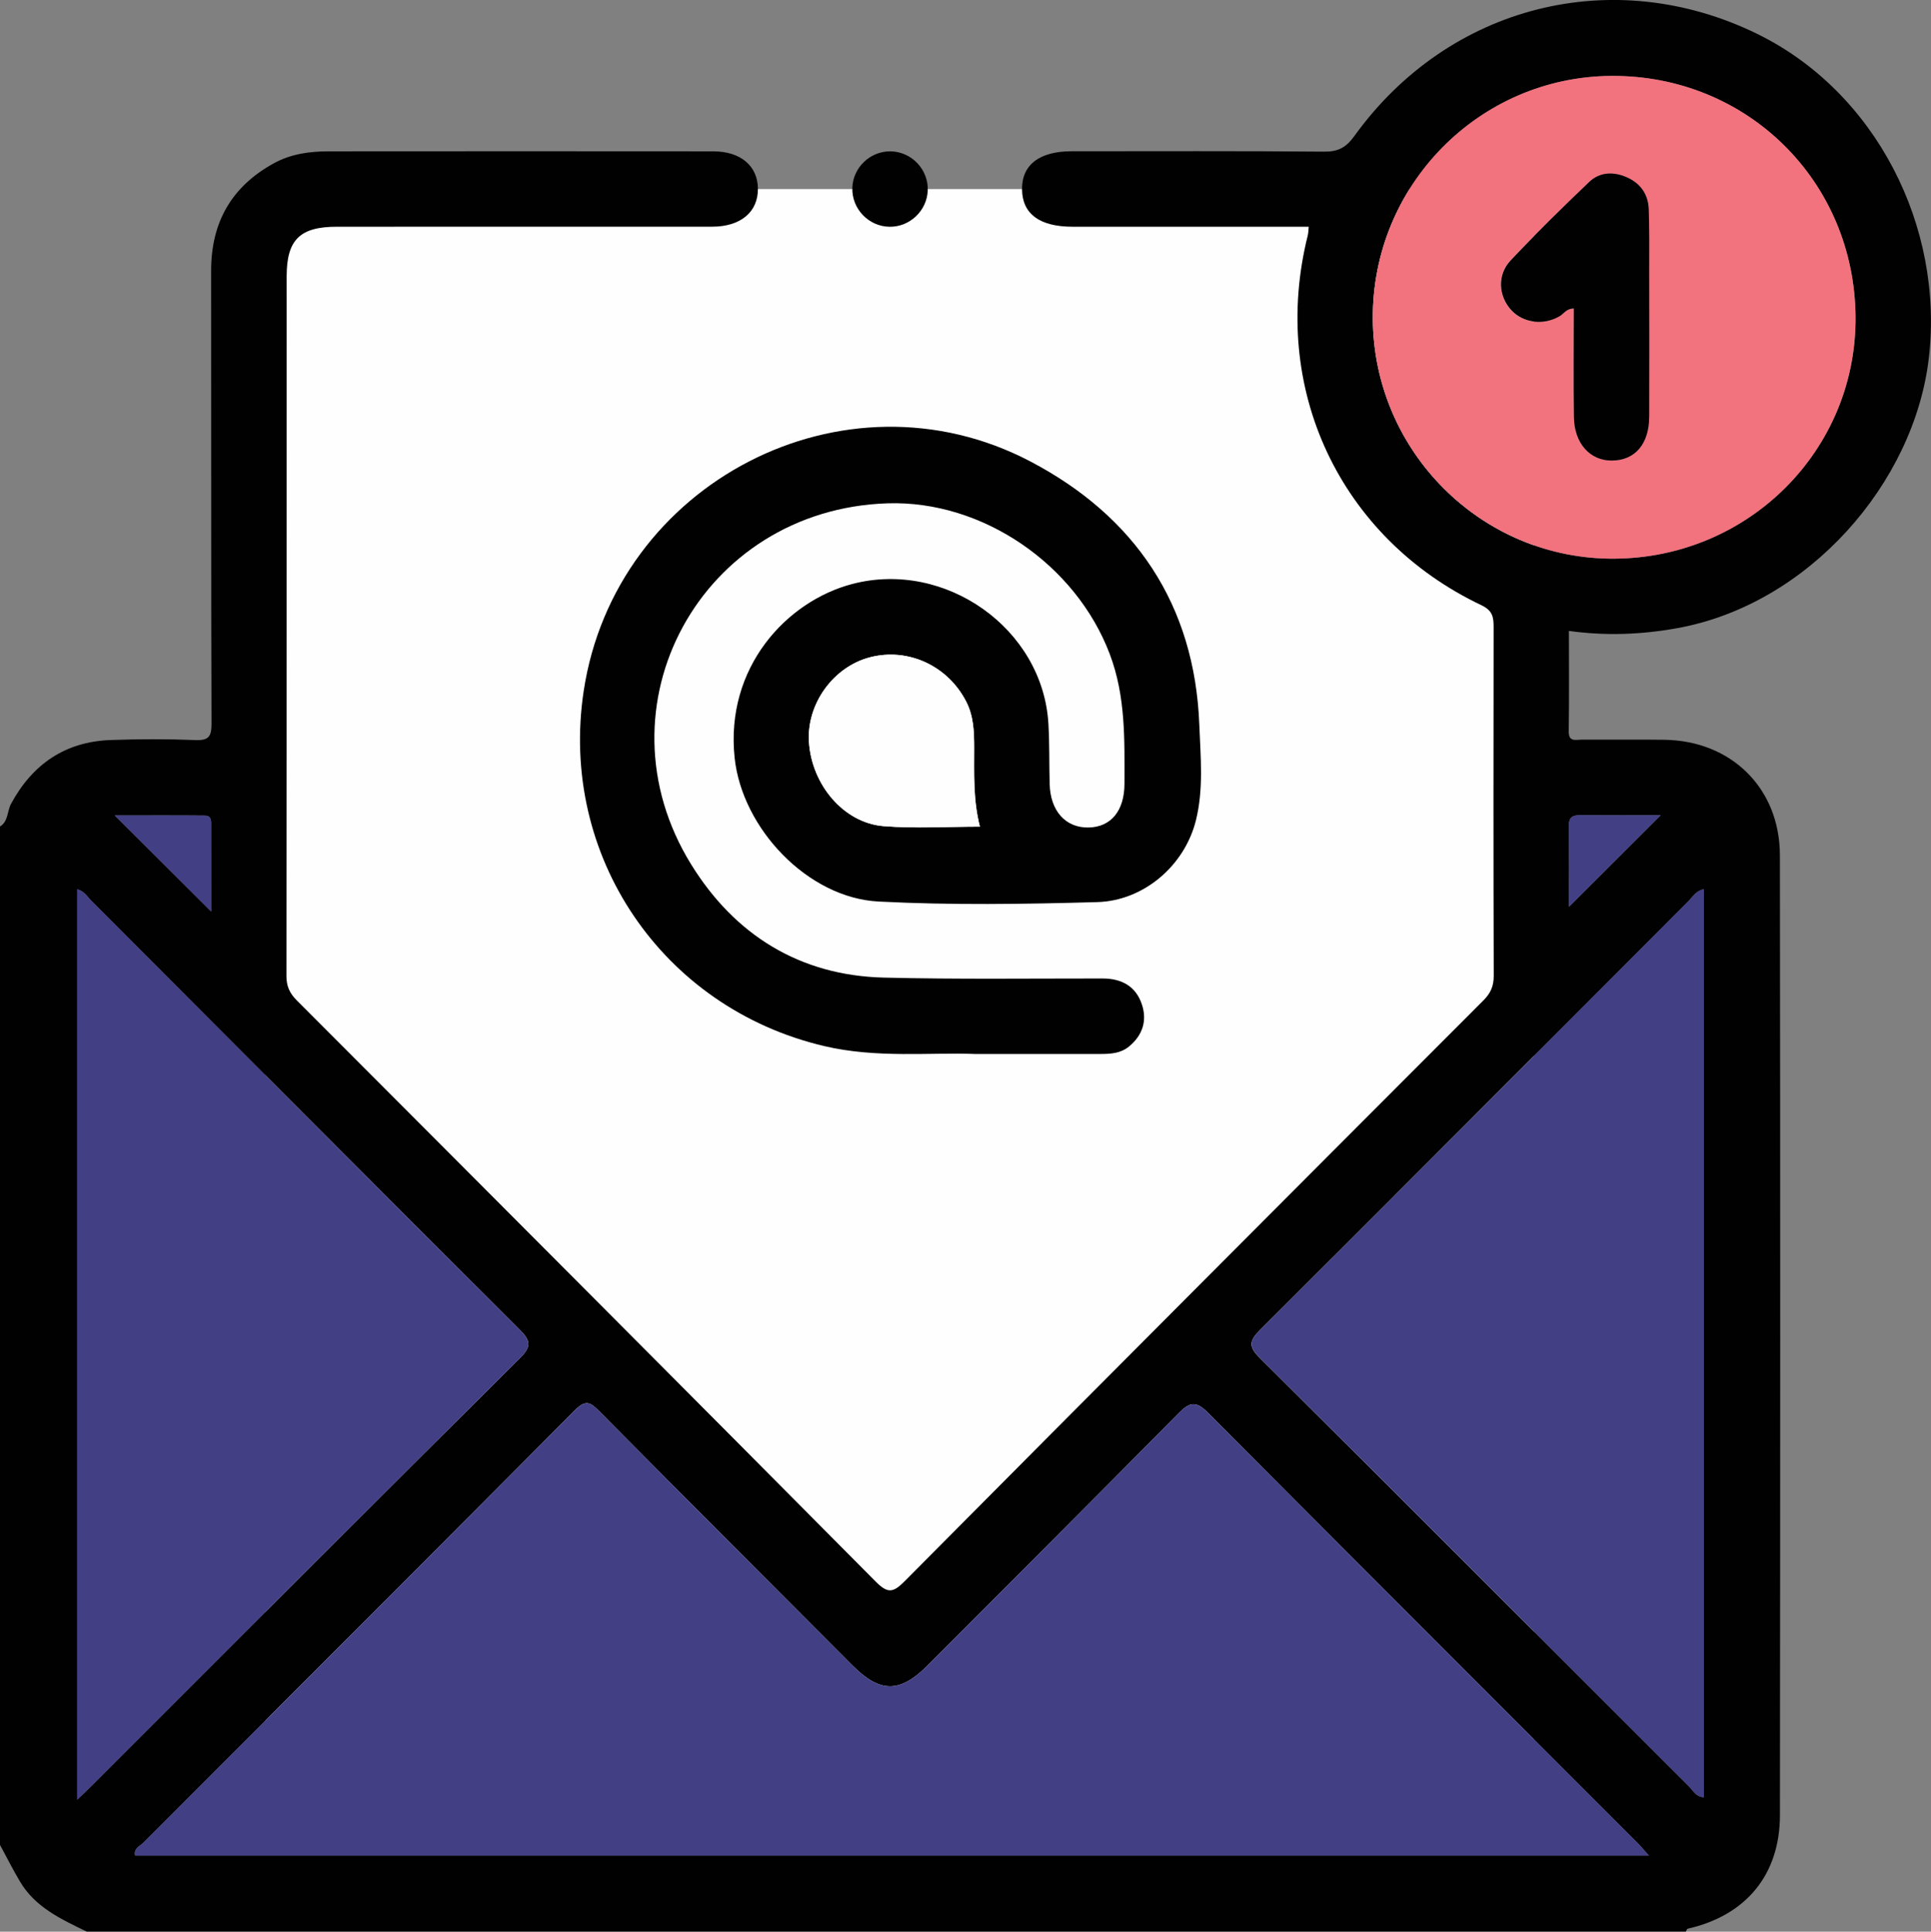 <?xml version="1.0" encoding="UTF-8"?>
<svg id="Capa_2" xmlns="http://www.w3.org/2000/svg" viewBox="0 0 510.81 510.93">
  <rect x="0" y="0" width="510.81" height="510.93" fill="#808080" stroke="none"/>
  <defs>
    <style>
      .cls-1 {
        fill: #010101;
      }

      .cls-2 {
        fill: #423f85;
      }

      .cls-3 {
        fill: #f2727e;
      }

      .cls-4 {
        fill: #fefefe;
      }
    </style>
  </defs>
  <g id="Capa_1-2" data-name="Capa_1">
    <g>
      <rect class="cls-4" x="70.17" y="50.01" width="335.59" height="410.02"/>
      <path class="cls-1" d="M0,218.61c2.24-1.38,1.86-4.04,2.93-6.02,5.69-10.49,14.31-16.41,26.31-16.85,7.47-.27,14.97-.29,22.44.01,3.62.15,4.28-1.01,4.27-4.41-.13-39.91-.05-79.81-.1-119.72-.01-12.79,5.39-22.3,16.63-28.45,4.49-2.46,9.42-3.14,14.43-3.14,33.92-.03,67.84-.03,101.76,0,7.24,0,11.75,3.84,11.82,9.84.07,6.18-4.54,10.09-12.12,10.09-33.09.02-66.18,0-99.27.01-9.75,0-13.27,3.44-13.27,13.11-.01,61.69.01,123.38-.06,185.06,0,2.72.85,4.57,2.74,6.47,51.11,51.18,102.2,102.38,153.14,153.72,3.13,3.15,4.56,3.02,7.6-.04,50.96-51.32,102.05-102.52,153.17-153.69,1.9-1.9,2.72-3.77,2.72-6.48-.09-30.76-.08-61.52-.03-92.28,0-2.64-.28-4.35-3.21-5.75-37.53-17.84-56.05-57.48-45.95-97.84.16-.63.15-1.29.25-2.28-1.8,0-3.45,0-5.1,0-19.12,0-38.24,0-57.37,0-8.7,0-13.29-3.39-13.37-9.86-.08-6.5,4.59-10.1,13.12-10.1,22.28,0,44.56-.1,66.84.1,3.74.03,5.79-1.14,7.98-4.17,24.98-34.62,68.49-45.56,106.49-27,31.37,15.33,49.49,50.91,45.45,85.74-3.85,33.14-31.87,65.26-66.67,71.49-9.35,1.68-18.73,2.06-28.54.71,0,8.98.08,17.77-.05,26.56-.04,2.87,1.81,2.2,3.33,2.2,7.32.03,14.63-.07,21.95.03,17.71.24,30.56,12.8,30.58,30.56.12,84.63.1,169.27.01,253.9-.02,15.78-9.02,26.53-24.41,30.02-.21.05-.33.5-.49.76H22.95c-6.74-3.27-13.62-6.4-17.66-13.24C3.41,494.52,1.76,491.22,0,487.98c0-89.79,0-179.58,0-269.37ZM436.2,490.82c-1.41-1.59-2.12-2.47-2.92-3.27-37.96-37.97-75.96-75.91-113.84-113.97-3-3.02-4.72-2.74-7.56.14-22.08,22.35-44.31,44.55-66.5,66.8-7.33,7.35-12.54,7.35-19.91-.03-22.31-22.36-44.64-44.7-66.87-67.13-2.31-2.33-3.57-3.33-6.52-.35-37.96,38.21-76.09,76.25-114.14,114.37-.93.93-2.67,1.54-2.2,3.44h400.47ZM20.41,235.23v240.79c1.62-1.55,2.72-2.55,3.77-3.61,37.74-37.73,75.43-75.52,113.3-113.12,3.26-3.23,2.84-4.75-.14-7.72-37.78-37.69-75.43-75.51-113.14-113.28-1.12-1.12-1.96-2.66-3.8-3.07ZM450.72,235.21c-2.05.36-2.87,1.93-3.98,3.04-37.8,37.86-75.54,75.77-113.42,113.55-2.88,2.88-3.08,4.38-.08,7.36,37.94,37.72,75.72,75.59,113.58,113.39,1.08,1.08,1.84,2.76,3.89,2.82v-240.16ZM426.96,147.77c35.63-.19,64.15-28.73,63.89-63.94-.27-35.91-28.66-63.95-64.56-63.75-35.04.2-63.34,28.98-63.13,64.23.21,35.16,28.85,63.65,63.8,63.46ZM55.86,241.11c0-7.83.01-15.12-.01-22.4,0-1.28.26-2.97-1.69-2.99-7.8-.08-15.59-.03-23.79-.03,8.73,8.7,16.83,16.78,25.5,25.42ZM415.05,239.85c8.15-8.14,16.3-16.27,24.26-24.22-6.64,0-13.92.03-21.2-.02-1.96-.01-3.11.44-3.09,2.74.08,7.42.03,14.84.03,21.5Z"/>
      <path class="cls-1" d="M258.04,278.78c-11.93-.47-26.11,1.19-40.05-2.1-42.87-10.11-70.16-50.41-63.59-93.89,8.31-55.05,68.84-86.61,118.16-60.74,27.56,14.45,43.49,37.76,44.7,69.67.32,8.42,1.18,16.95-.91,25.3-2.99,11.95-13.79,21.25-26.11,21.59-19.27.54-38.57.84-57.83-.15-18.76-.97-36.11-19.35-38.08-38.04-2.52-23.91,13.78-41.43,31.14-45.96,24.57-6.42,50.4,11.78,51.87,36.97.31,5.3.19,10.63.33,15.95.19,7.13,4.22,11.61,10.28,11.5,5.91-.1,9.5-4.39,9.51-11.58.01-11.59.36-23.1-3.91-34.35-8.97-23.64-33.61-40.63-58.77-39.82-49.28,1.58-77.84,53.72-51.9,95.59,11.49,18.54,28.63,29.32,50.95,29.86,19.27.47,38.56.22,57.85.23,5.04,0,8.81,2.08,10.39,6.86,1.42,4.29.21,8.17-3.42,11.14-2.23,1.83-4.86,1.96-7.53,1.97-10.31.01-20.62,0-33.07,0ZM259.22,218.65c-1.82-7.05-1.51-14.02-1.52-20.96,0-4.15-.13-8.26-2.1-12.1-4.85-9.49-15.37-14.36-25.49-11.73-9.68,2.51-16.77,12.35-16.12,22.38.73,11.36,9.21,21.44,19.78,22.28,8.38.67,16.86.13,25.45.13Z"/>
      <path class="cls-1" d="M235.33,59.98c-5.56-.06-10.06-4.78-9.86-10.34.19-5.35,4.73-9.67,10.09-9.61,5.56.07,10.06,4.79,9.86,10.34-.2,5.35-4.73,9.67-10.09,9.61Z"/>
      <path class="cls-2" d="M436.2,490.82H35.74c-.46-1.9,1.27-2.51,2.2-3.44,38.05-38.12,76.19-76.16,114.14-114.37,2.95-2.97,4.21-1.98,6.52.35,22.24,22.43,44.56,44.77,66.87,67.13,7.37,7.38,12.58,7.38,19.91.03,22.19-22.24,44.42-44.45,66.5-66.8,2.84-2.88,4.56-3.16,7.56-.14,37.88,38.06,75.88,75.99,113.84,113.97.8.8,1.51,1.68,2.92,3.27Z"/>
      <path class="cls-2" d="M20.41,235.23c1.84.41,2.68,1.95,3.8,3.07,37.71,37.77,75.35,75.59,113.14,113.28,2.97,2.97,3.39,4.48.14,7.72-37.87,37.6-75.56,75.39-113.3,113.12-1.05,1.05-2.15,2.06-3.77,3.61v-240.79Z"/>
      <path class="cls-2" d="M450.72,235.21v240.16c-2.05-.06-2.81-1.74-3.89-2.82-37.86-37.8-75.64-75.67-113.58-113.39-3-2.98-2.81-4.48.08-7.36,37.88-37.78,75.62-75.7,113.42-113.55,1.11-1.11,1.93-2.68,3.98-3.04Z"/>
      <path class="cls-3" d="M426.96,147.77c-34.95.19-63.6-28.31-63.8-63.46-.21-35.25,28.09-64.03,63.13-64.23,35.9-.2,64.29,27.84,64.56,63.75.26,35.21-28.26,63.75-63.89,63.94ZM416.32,81.59c0,9.63-.1,19.22.03,28.81.1,6.84,4.23,11.41,9.92,11.42,6.18,0,9.96-4.32,9.98-11.64.05-12.8.02-25.6,0-38.4,0-5.48.08-10.97-.13-16.45-.15-3.96-2.22-6.89-5.91-8.47-3.49-1.5-7.07-1.34-9.81,1.27-7.1,6.76-14.11,13.63-20.83,20.77-3.63,3.85-3.21,9.48.22,13.18,3.17,3.41,8.55,4.04,12.8,1.53,1.09-.65,1.76-2,3.71-2.01Z"/>
      <path class="cls-2" d="M55.86,241.11c-8.67-8.64-16.77-16.72-25.5-25.42,8.2,0,16-.04,23.79.03,1.95.02,1.69,1.71,1.69,2.99.03,7.28.01,14.57.01,22.4Z"/>
      <path class="cls-2" d="M415.05,239.85c0-6.67.05-14.09-.03-21.5-.02-2.3,1.12-2.75,3.09-2.74,7.28.05,14.56.02,21.2.02-7.96,7.95-16.11,16.09-24.26,24.22Z"/>
      <path class="cls-4" d="M259.22,218.65c-8.59,0-17.07.53-25.45-.13-10.56-.84-19.05-10.92-19.78-22.28-.64-10.03,6.44-19.86,16.12-22.38,10.12-2.63,20.63,2.25,25.49,11.73,1.96,3.84,2.09,7.95,2.1,12.1.01,6.94-.3,13.91,1.52,20.96Z"/>
      <path class="cls-1" d="M416.32,81.59c-1.96,0-2.62,1.36-3.71,2.01-4.25,2.51-9.63,1.88-12.8-1.53-3.43-3.69-3.84-9.33-.22-13.18,6.72-7.13,13.73-14,20.83-20.77,2.74-2.61,6.32-2.77,9.81-1.27,3.69,1.58,5.76,4.51,5.91,8.47.21,5.48.12,10.97.13,16.45.01,12.8.04,25.6,0,38.4-.03,7.32-3.8,11.65-9.98,11.64-5.69,0-9.82-4.58-9.92-11.42-.14-9.59-.03-19.17-.03-28.81Z"/>
    </g>
  </g>
</svg>